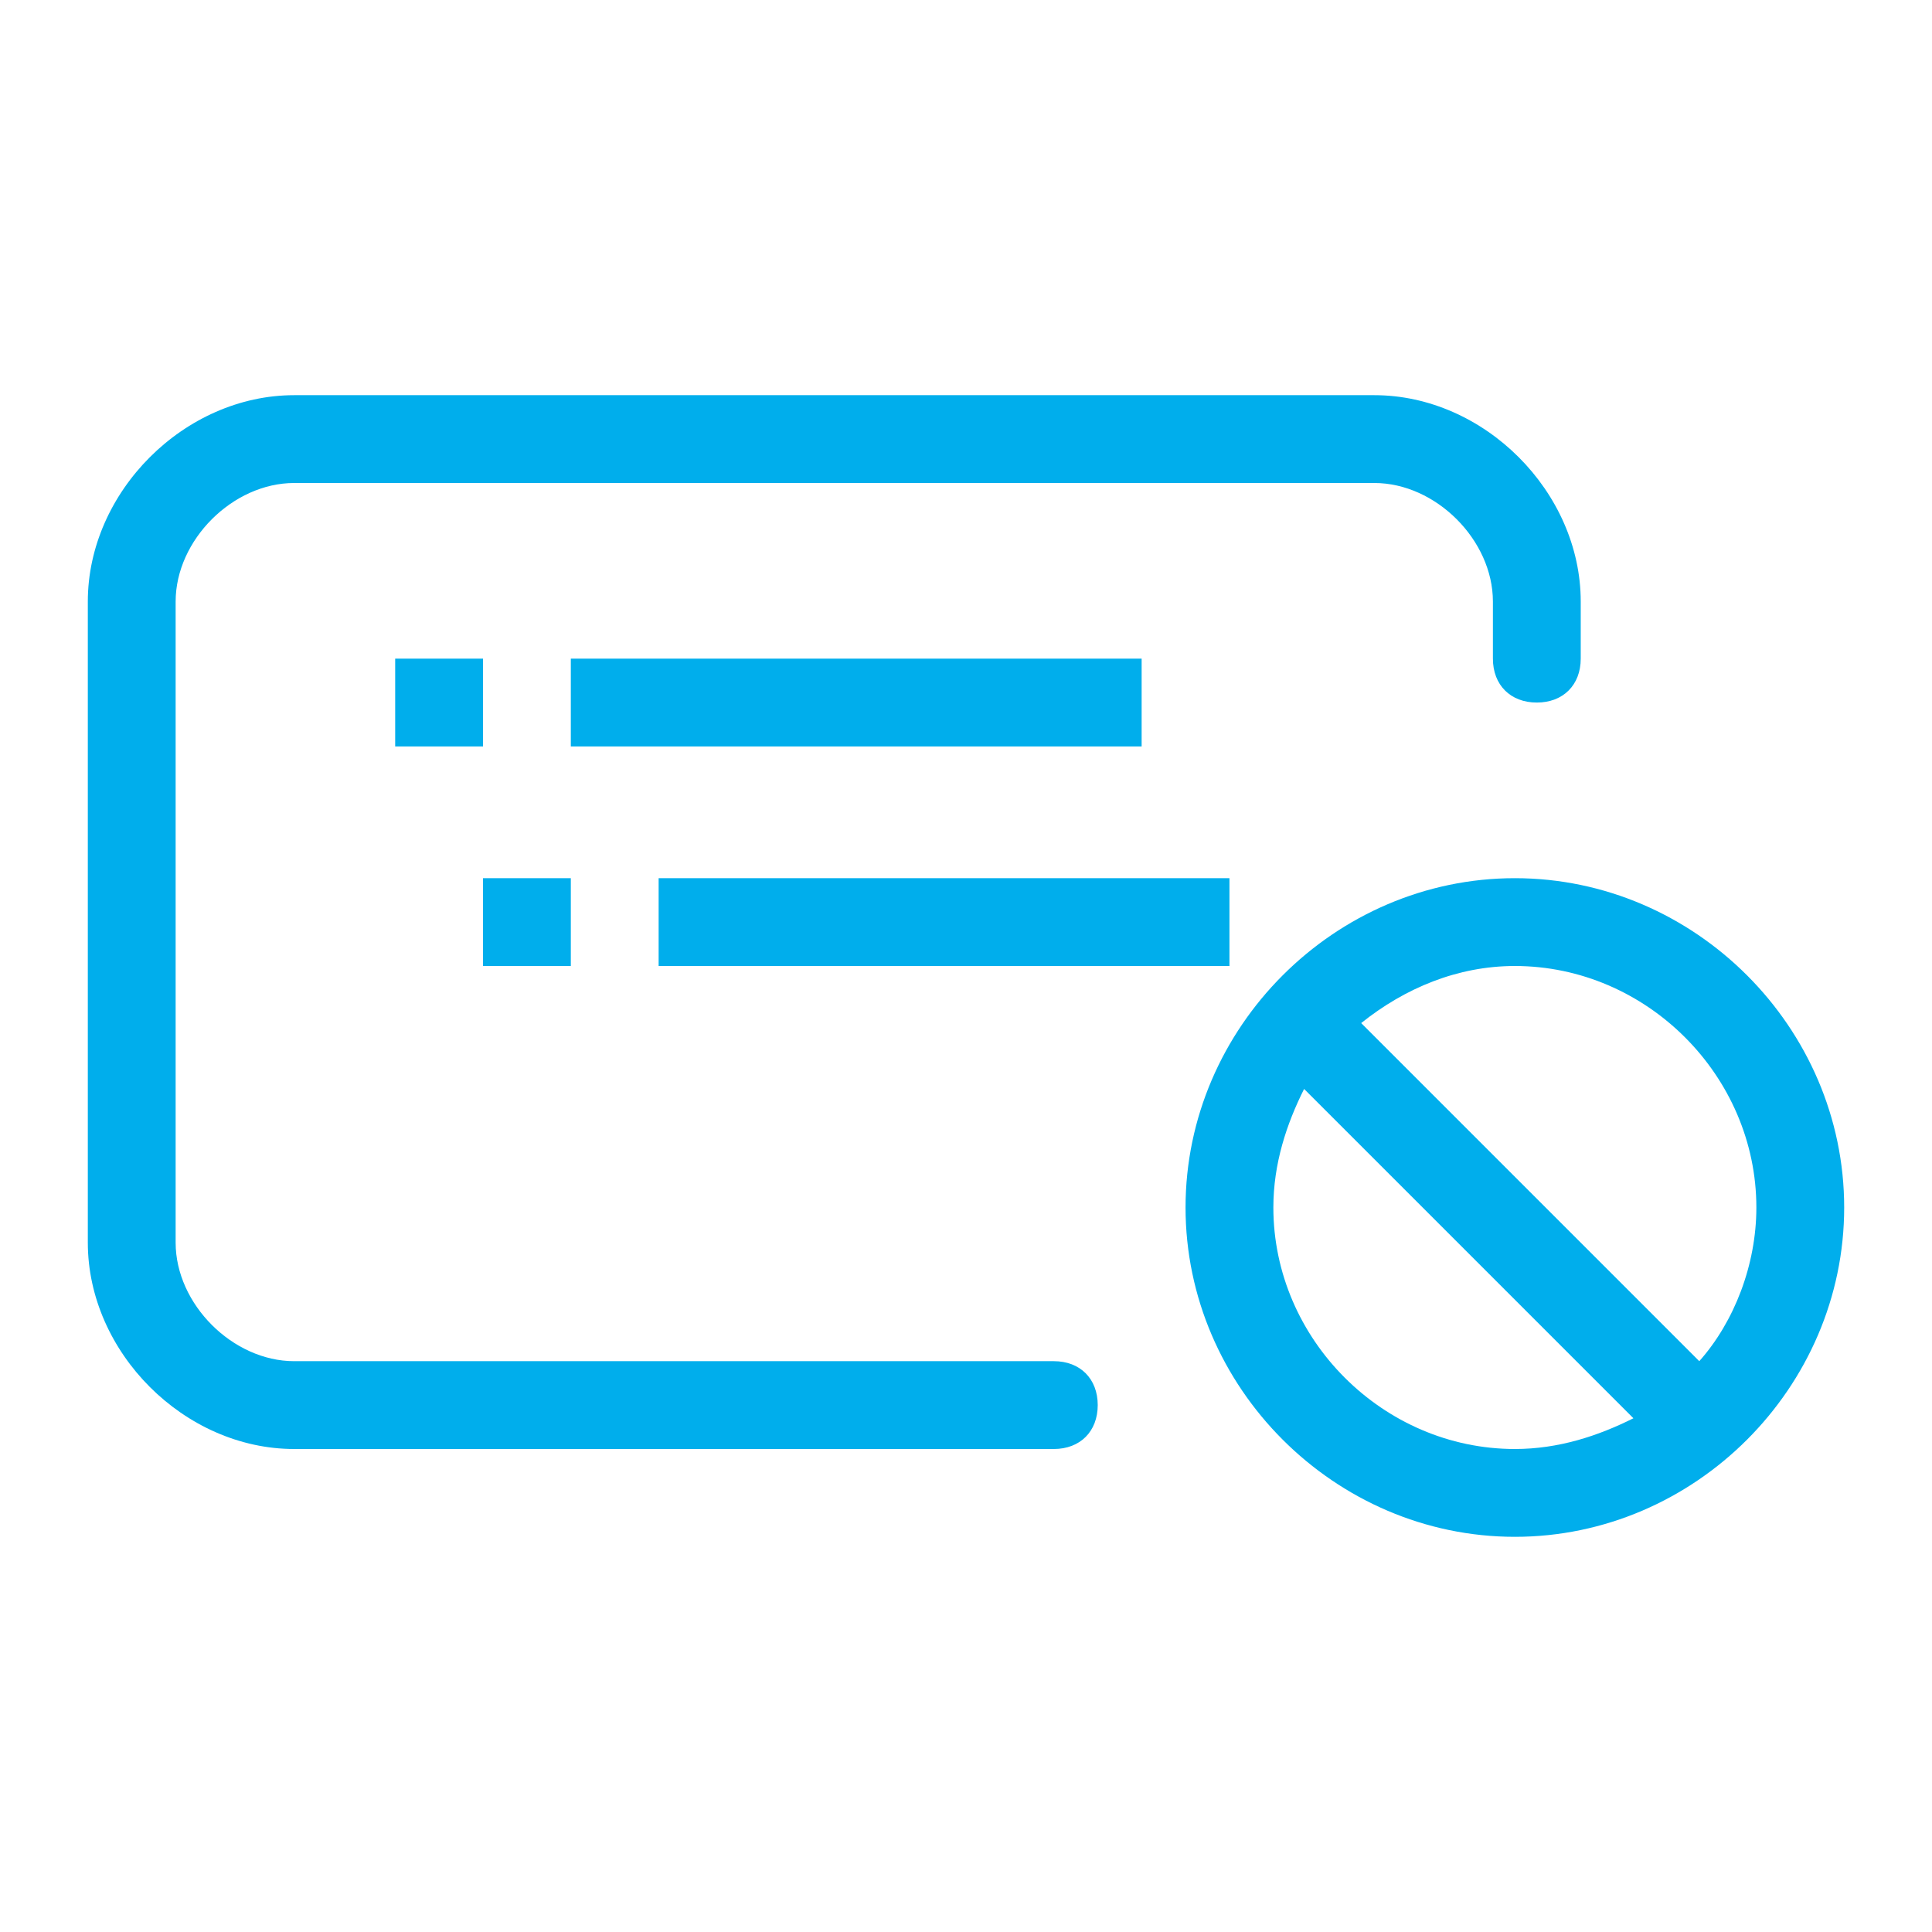 <?xml version="1.0" standalone="no"?><!DOCTYPE svg PUBLIC "-//W3C//DTD SVG 1.1//EN" "http://www.w3.org/Graphics/SVG/1.1/DTD/svg11.dtd"><svg t="1663841210081" class="icon" viewBox="0 0 1024 1024" version="1.1" xmlns="http://www.w3.org/2000/svg" p-id="2189" xmlns:xlink="http://www.w3.org/1999/xlink" width="128" height="128"><path d="M209.455 349.091h46.545v46.545H209.455zM302.545 349.091h302.545v46.545H302.545zM349.091 465.455h302.545v46.545H349.091zM256 465.455h46.545v46.545h-46.545z" p-id="2190" fill="#00AEEC"></path><path d="M558.545 721.455H155.927C123.345 721.455 93.091 691.2 93.091 658.618V318.836C93.091 286.255 123.345 256 155.927 256h572.509c32.582 0 62.836 30.255 62.836 62.836V349.091c0 13.964 9.309 23.273 23.273 23.273s23.273-9.309 23.273-23.273v-30.255c0-58.182-51.2-109.382-109.382-109.382H155.927C97.745 209.455 46.545 260.655 46.545 318.836v339.782C46.545 716.8 97.745 768 155.927 768H558.545c13.964 0 23.273-9.309 23.273-23.273s-9.309-23.273-23.273-23.273z" p-id="2191" fill="#00AEEC"></path><path d="M802.909 465.455c-95.418 0-174.545 79.127-174.545 174.545s79.127 174.545 174.545 174.545 174.545-79.127 174.545-174.545-79.127-174.545-174.545-174.545z m0 302.545c-69.818 0-128-58.182-128-128 0-23.273 6.982-44.218 16.291-62.836l174.545 174.545c-18.618 9.309-39.564 16.291-62.836 16.291z m97.745-46.545L721.455 542.255c23.273-18.618 51.2-30.255 81.455-30.255 69.818 0 128 58.182 128 128 0 30.255-11.636 60.509-30.255 81.455z" p-id="2192" fill="#00AEEC"></path></svg>